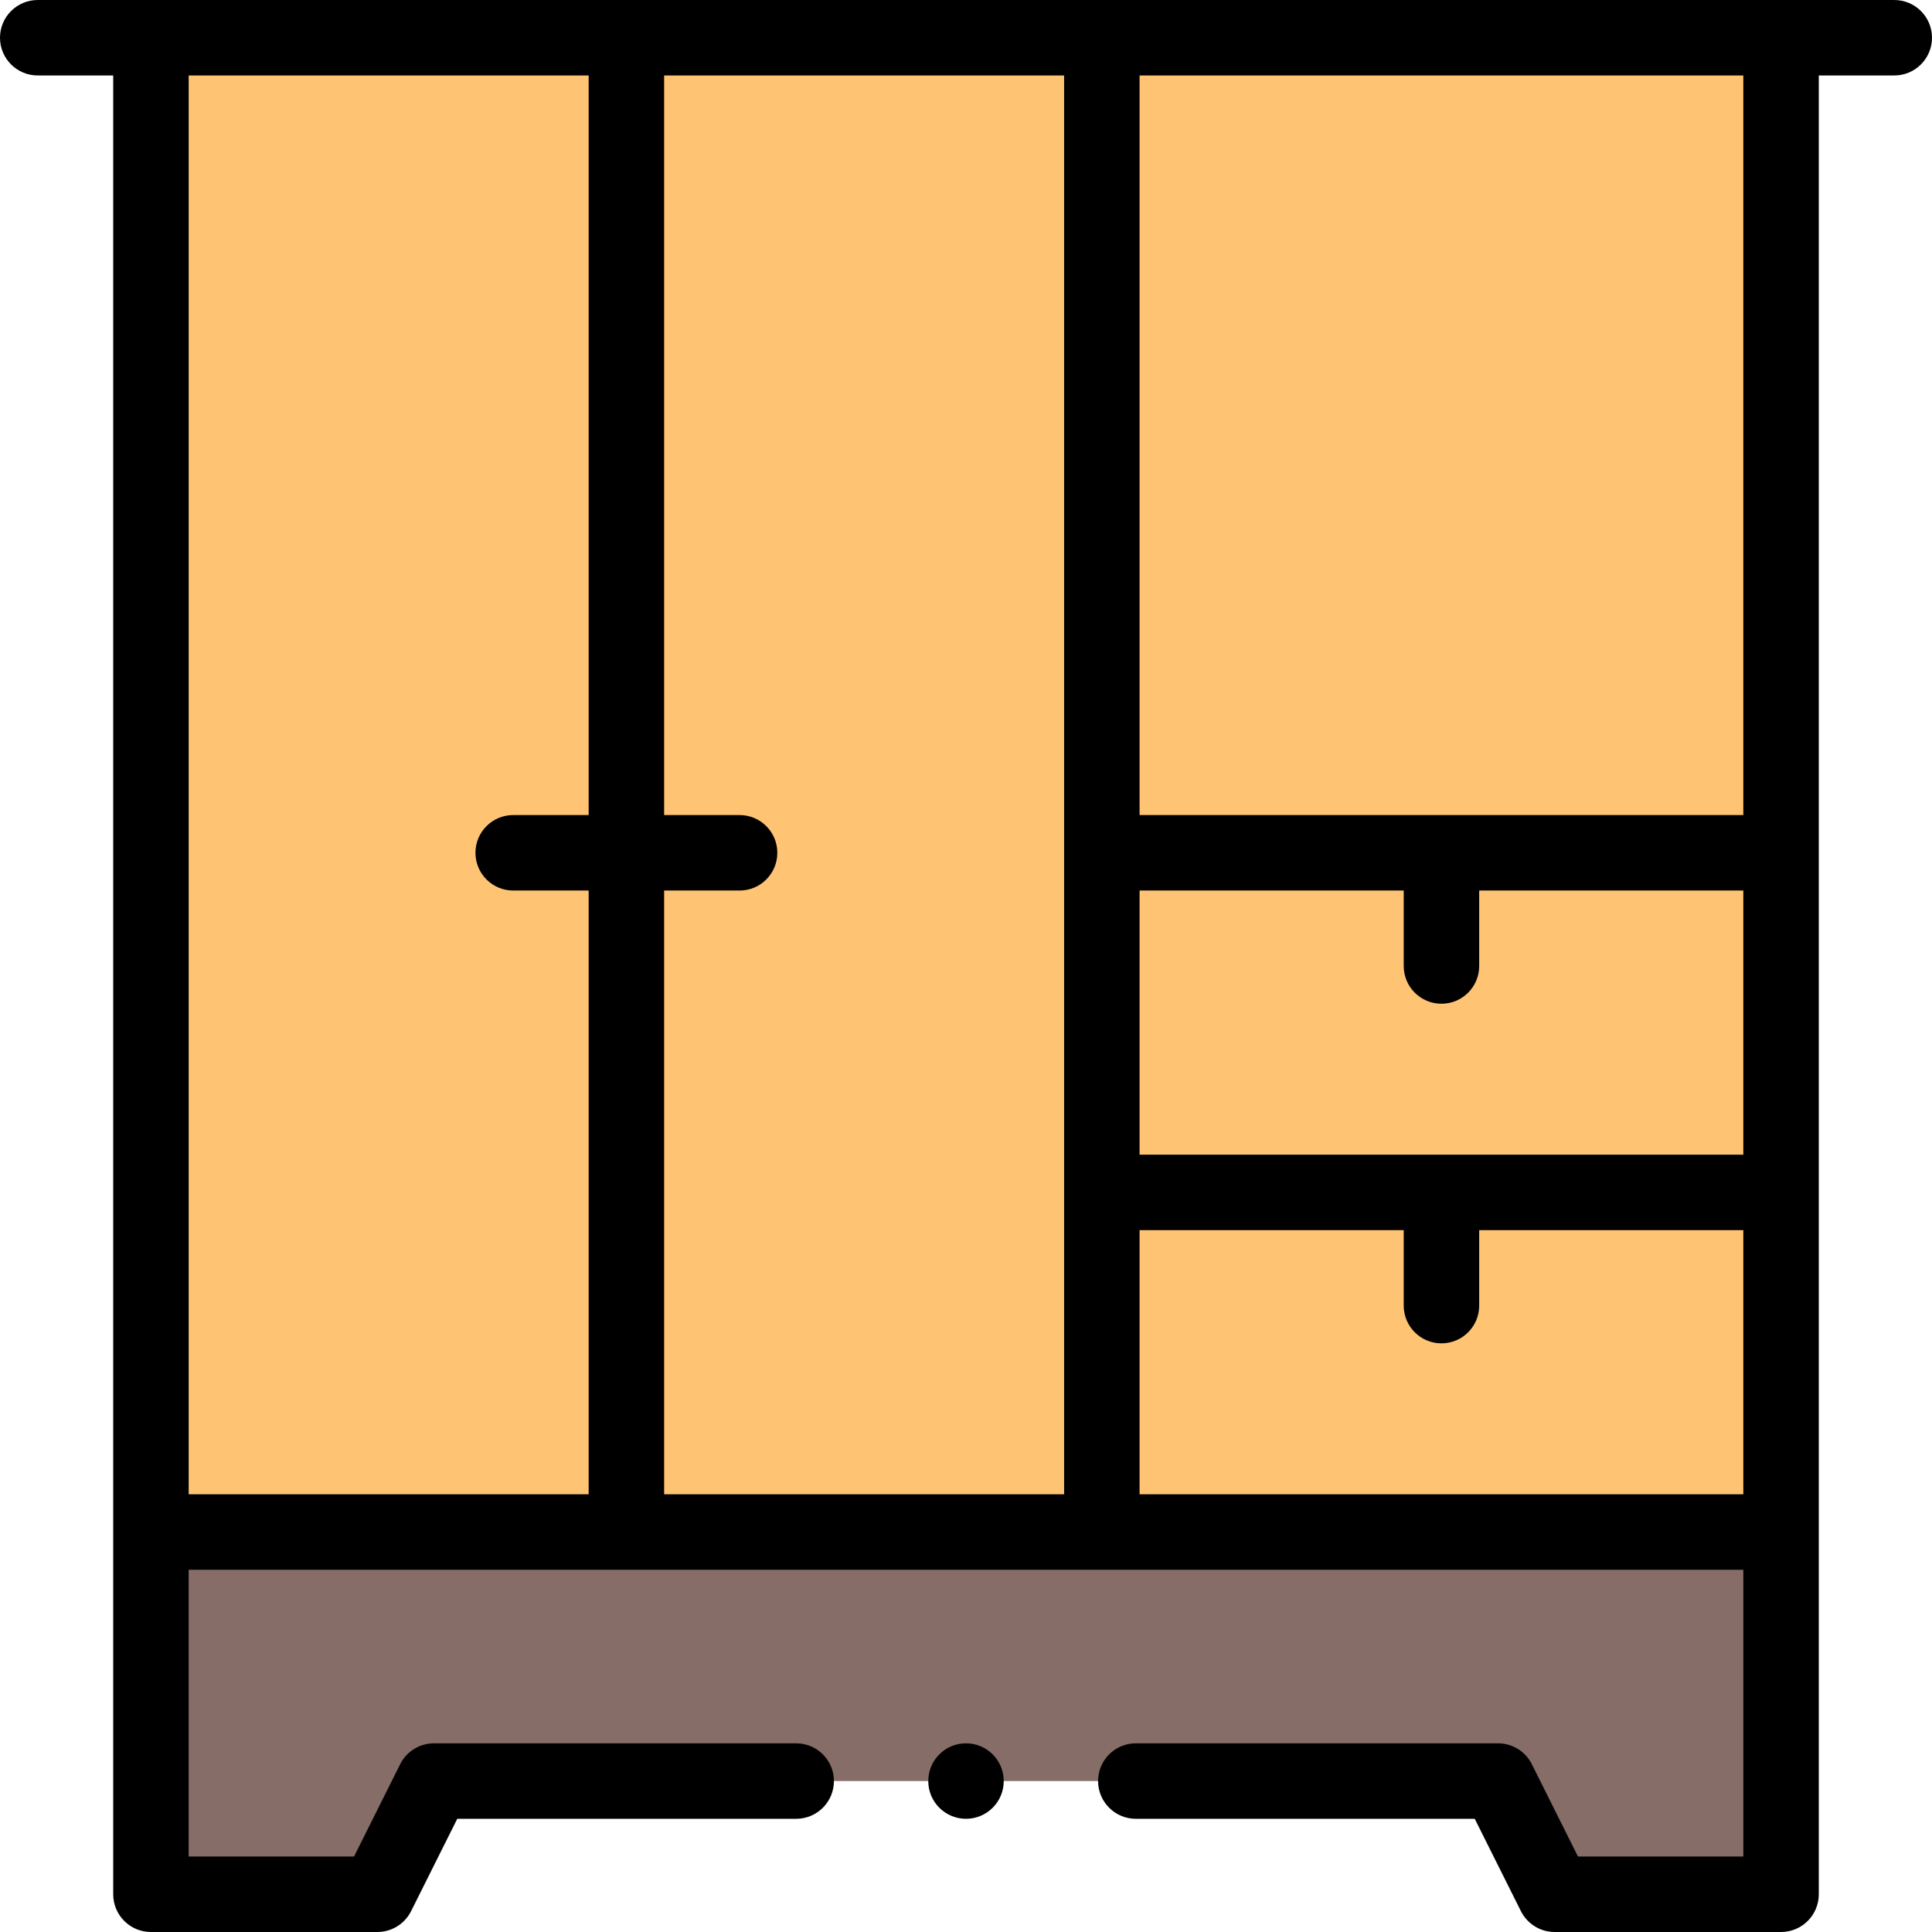 <svg height="512pt" viewBox="0 0 512 512" width="512pt" xmlns="http://www.w3.org/2000/svg"><path d="m472 406v96h-60l-15-30h-282l-15 30h-60v-96zm0 0" fill="#866d67"/><path d="m40 10v396h432c0-17.914 0-364.117 0-396-17.688 0-418.676 0-432 0zm0 0" fill="#ffc473"/><path d="m502 0h-492c-5.523 0-10 4.477-10 10s4.477 10 10 10h20v482c0 5.523 4.477 10 10 10h60c3.789 0 7.25-2.141 8.945-5.527l12.234-24.473h89.82c5.523 0 10-4.477 10-10s-4.477-10-10-10h-96c-3.789 0-7.25 2.141-8.945 5.527l-12.234 24.473h-43.82v-76h412v76h-43.82l-12.234-24.473c-1.695-3.387-5.156-5.527-8.945-5.527h-96c-5.523 0-10 4.477-10 10s4.477 10 10 10h89.82l12.234 24.473c1.695 3.387 5.156 5.527 8.945 5.527h60c5.523 0 10-4.477 10-10v-482h20c5.523 0 10-4.477 10-10s-4.477-10-10-10zm-120 266c5.523 0 10-4.477 10-10v-20h70v70h-160v-70h70v20c0 5.523 4.477 10 10 10zm-100 130h-106v-160h20c5.523 0 10-4.477 10-10s-4.477-10-10-10h-20v-196h106zm-232-376h106v196h-20c-5.523 0-10 4.477-10 10s4.477 10 10 10h20v160h-106zm252 376v-70h70v20c0 5.523 4.477 10 10 10s10-4.477 10-10v-20h70v70zm160-180h-160v-196h160zm0 0"/><path d="m266 472c0 5.523-4.477 10-10 10s-10-4.477-10-10 4.477-10 10-10 10 4.477 10 10zm0 0"/></svg>